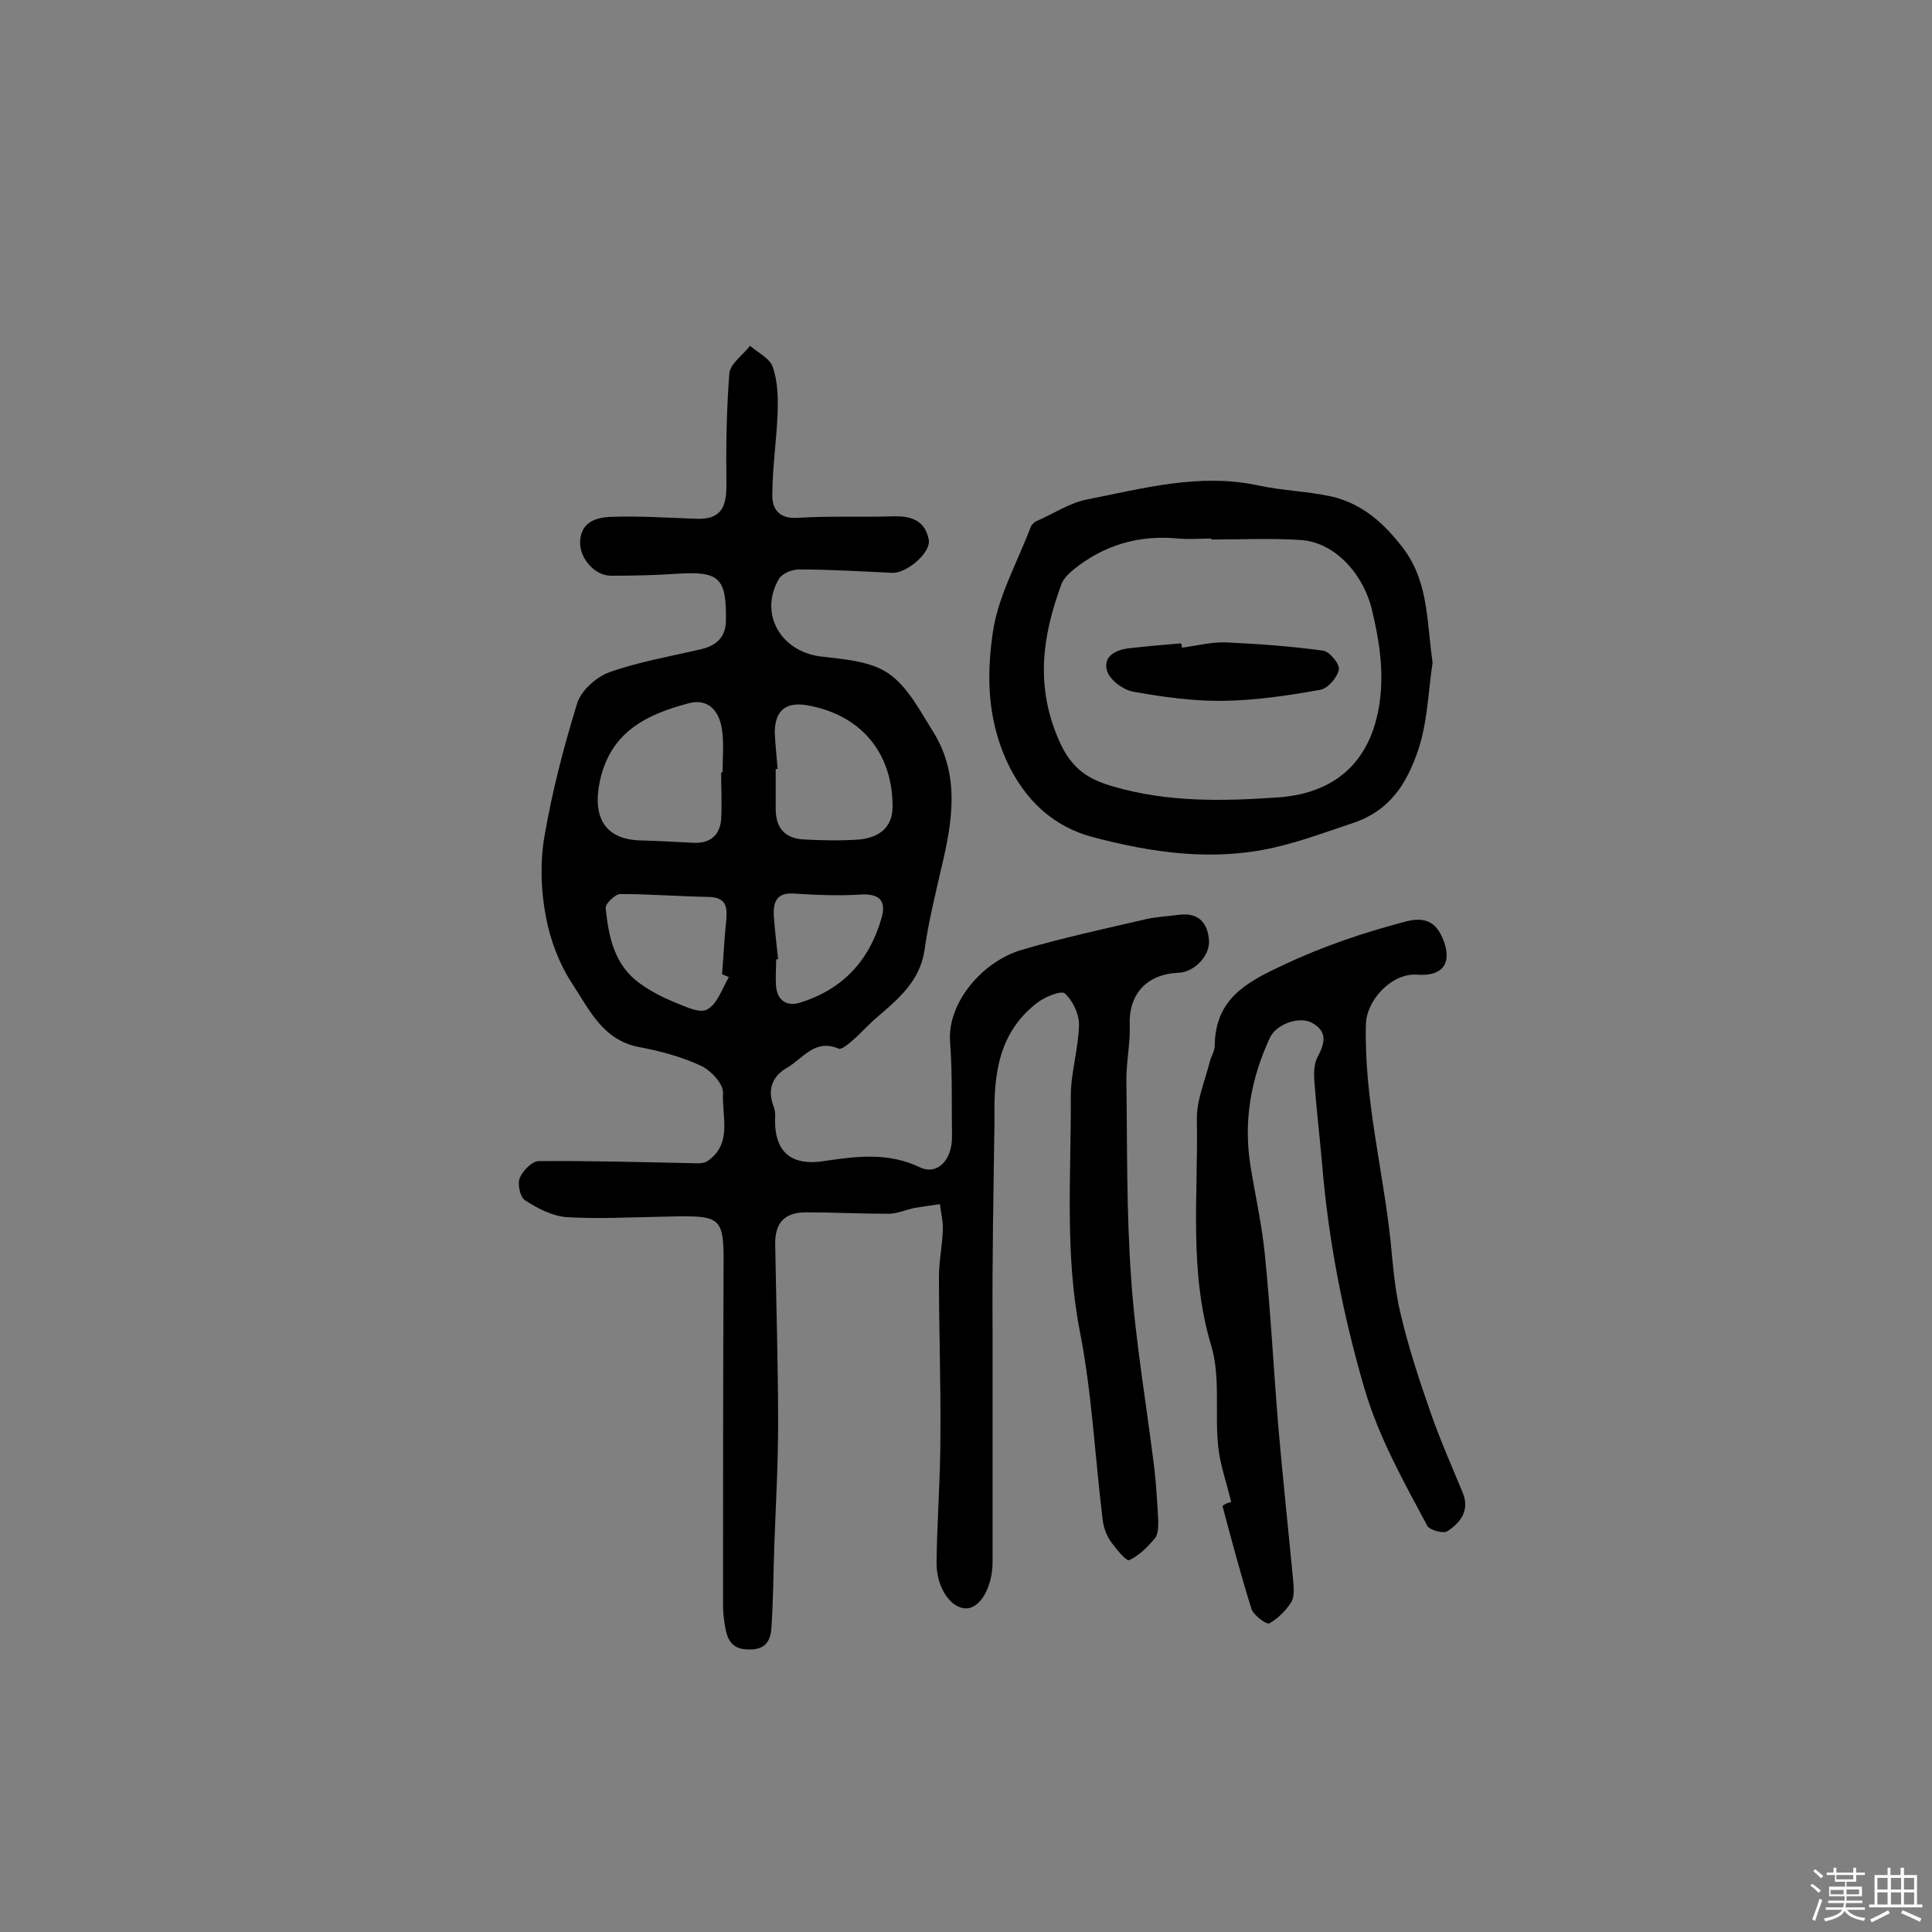 <svg enable-background="new 0 0 400 400" viewBox="0 0 400 400" xmlns="http://www.w3.org/2000/svg"><rect x="0" y="0" width="400" height="400" fill="#808080" stroke="none"/><path d="m374.8 390.4.4-.4c.7.5 1.3 1 1.8 1.4l-.5.5c-.5-.6-1.1-1.1-1.7-1.5zm1 7.3-.6-.3c.5-1.4 1.1-2.8 1.5-4.3.2.1.4.2.6.3-.5 1.3-1 2.8-1.5 4.3zm-.4-10.3.4-.4c.4.3 1 .8 1.7 1.4l-.5.5c-.4-.5-1-1-1.6-1.5zm2.5.3h1.7v-1h.6v1h3.5v-1h.6v1h1.8v.5h-1.8v1.4h-2v1h3.2v2h-3.2v.9h3.3v.5h-3.4c0 .3-.1.6-.1.9h4v.5h-3.7c.7.9 1.9 1.5 3.8 1.7-.1.2-.2.4-.3.6-2.1-.4-3.5-1.1-4-2.1-.4 1-1.8 1.7-4 2.2-.1-.2-.2-.4-.3-.6 2.1-.4 3.4-1 3.8-1.8h-3.4v-.5h3.6c.1-.3.1-.6.2-.9h-3.3v-.5h3.4c0-.3 0-.6 0-.9h-3.2v-2h3.3v-1h-2.1v-1.4h-1.7v-.5zm1.1 3.5v1h2.7c0-.3 0-.4 0-.4 0-.1 0-.2 0-.2 0-.1 0-.2 0-.3h-2.7zm1.2-3v.9h3.5v-.9zm4.7 3h-2.6v.6.4h2.6z" fill="#fbfafc"/><path d="m393.6 386.7h.6v1.5h2.7v6.1h1.1v.6h-11v-.6h1.1v-6.1h2.7v-1.5h.6v1.5h2.1v-1.5zm-2.7 8.8.4.6c-1.2.6-2.5 1.3-3.8 1.9-.1-.2-.2-.4-.3-.6 1.2-.6 2.5-1.2 3.7-1.9zm-2.2-6.7v2.4h2.1v-2.4zm0 3v2.5h2.1v-2.5zm2.8-3v2.4h2.1v-2.4zm0 3v2.5h2.1v-2.5zm6 6.1c-1.4-.7-2.7-1.3-3.9-1.8l.3-.6c1.5.6 2.7 1.2 3.9 1.7zm-1.2-9.1h-2.1v2.4h2.1zm-2.1 3v2.5h2.1v-2.5z" fill="#fbfafc"/><g fill="#010000"><path d="m205.5 275.6v47.8c0 5.1-2.5 9.6-5.5 9.6-3.1 0-6.1-4.2-6.1-9.4.1-8.7.8-17.5.8-26.2.1-11-.3-22-.3-33.1 0-3.2.7-6.4.8-9.6.1-1.8-.4-3.6-.6-5.4-1.8.3-3.6.5-5.3.8-1.8.4-3.6 1.2-5.4 1.2-5.7 0-11.4-.3-17-.3-4.5 0-6.5 2.2-6.4 6.7.2 12.3.6 24.7.6 37 0 8.6-.5 17.1-.8 25.7-.2 5.6-.2 11.2-.6 16.8-.2 2.7-1.4 4.4-4.7 4.3-3.2 0-4.3-1.7-4.8-4.3-.3-1.6-.5-3.2-.5-4.8 0-22.7 0-45.5.1-68.2 0-.2 0-.3 0-.5.1-12.1.1-12.1-12.4-11.8-6.7.1-13.3.5-20 .1-3-.2-6.1-1.8-8.7-3.5-1-.6-1.6-3.3-1.1-4.6.6-1.5 2.6-3.5 3.9-3.5 10.3-.1 20.6.2 30.9.4 1.4 0 3.2.3 4.2-.5 5.1-3.6 2.8-9.3 3.1-14 .1-1.9-2.6-4.8-4.7-5.7-3.9-1.8-8.3-3-12.6-3.8-7.6-1.4-10.4-7.8-13.9-13.1-2.7-4.1-4.6-9.1-5.5-14-1-5.3-1.2-11.1-.3-16.4 1.6-9.4 4-18.6 6.8-27.7.8-2.6 3.9-5.4 6.6-6.4 6.2-2.2 12.7-3.3 19.1-4.8 3.3-.8 5.1-2.6 5.1-6.1.1-8.7-1.4-10.1-10.3-9.5-4.5.3-9 .4-13.5.4-3.2 0-6.3-3.3-6.4-6.7 0-4.4 3.2-5.4 6.6-5.5 5.7-.2 11.5.2 17.3.4 4.8.2 6.4-1.8 6.4-6.8-.1-7.8 0-15.5.6-23.3.2-2 2.8-3.8 4.3-5.7 1.6 1.4 4.1 2.6 4.7 4.4 1 2.9 1.1 6.2 1 9.3-.2 5.8-1.1 11.5-1.1 17.3 0 3 1.6 4.9 5.4 4.6 6.6-.4 13.2-.1 19.8-.3 3.7-.1 6.5 1 7.2 4.9.4 2.7-4.6 6.9-7.5 6.8-6.5-.3-12.9-.7-19.4-.7-1.4 0-3.4.8-4.1 1.9-4.2 7.1.2 15 8.5 16.1 4.8.6 10.3.9 14.1 3.5 4 2.7 6.6 7.8 9.3 12.1 5.6 9 4 18.6 1.7 28.2-1.3 5.7-2.7 11.3-3.5 17.1-1 6.4-5.4 10-9.8 13.8-1.8 1.5-3.4 3.4-5.2 4.9-.8.7-2.2 1.9-2.8 1.6-4.9-2.1-7.4 2.1-10.7 4-2.8 1.6-4 4.2-2.9 7.5.3.7.5 1.6.5 2.3-.4 7.1 2.8 10.6 10 9.5 6.8-1 13.3-1.9 20 1.3 3.7 1.7 6.7-1.7 6.6-6.5-.1-6.5.1-13-.4-19.5-.6-8.1 6.7-16.6 14.7-19 8.5-2.5 17.2-4.4 25.9-6.4 2.2-.5 4.5-.6 6.8-.9 3.9-.5 5.9 1.5 6.2 5.2.3 3.3-3.1 6.7-6.3 6.8-6.7.3-10.4 4.5-10.1 11 .1 3.7-.7 7.4-.7 11.1.2 13.8 0 27.6 1 41.3.9 13.1 3.2 26.2 4.8 39.3.4 3.5.6 7.1.8 10.7 0 1.3 0 2.9-.7 3.7-1.5 1.8-3.3 3.6-5.3 4.5-.6.3-2.7-2.3-3.8-3.8-.9-1.3-1.5-2.9-1.7-4.5-1.6-13-2.2-26.1-4.7-38.9-3.2-16.3-1.8-32.6-1.9-48.9 0-4.9 1.6-9.8 1.7-14.8 0-2.2-1.3-4.9-2.9-6.4-.7-.7-4 .6-5.6 1.8-8.1 6.1-9.2 14.8-9 24.3-.2 14.6-.5 29.2-.4 43.8zm-56.2-115.7h.3c0-2.9.3-5.9-.1-8.7-.5-3.8-2.7-6.7-6.9-5.6-8.7 2.3-16.2 5.9-18.4 16.1-1.6 7.6 1.1 12.1 8.4 12.3 3.7.1 7.4.3 11.1.5 3.4.1 5.3-1.6 5.6-4.8.2-3.3 0-6.6 0-9.8zm11.7-.7c-.1 0-.2 0-.4 0v8.3c0 4 2 6.1 5.8 6.3 3.9.2 7.8.3 11.6 0 3.9-.4 6.8-2.4 6.8-6.8 0-11.3-6.7-19.1-17.8-21-4.3-.7-6.5 1.1-6.6 5.5.1 2.5.4 5.1.6 7.7zm-10.1 43.1c-.5-.2-.9-.4-1.4-.6.3-3.9.5-7.7.9-11.6.2-2.7-.4-4.3-3.6-4.4-6.1-.1-12.3-.6-18.4-.6-1 0-3.1 2-3 2.9.6 6 1.8 11.9 7.2 15.7 2.1 1.5 4.4 2.7 6.8 3.7 2.3.9 5.4 2.5 7 1.6 2.1-1.1 3.1-4.3 4.5-6.7zm10.2-3.7c-.1 0-.3 0-.4 0 0 1.9-.2 3.9 0 5.8.3 2.8 2.3 4 4.9 3.2 8.8-2.7 14.4-8.7 16.9-17.5 1-3.4-.2-5.1-4.2-4.9-4.6.3-9.3.1-14-.2-3.5-.2-4.2 1.7-4.1 4.5.2 3 .6 6.1.9 9.1z"/><path d="m254.9 311c-.9-3.9-2.3-7.7-2.7-11.6-.7-6.9.5-14.3-1.4-20.7-4.7-15.5-2.7-31.2-3-46.9-.1-4 1.7-8 2.7-12.1.3-1.1 1-2.1 1-3.2.1-9.6 6.4-13.1 14.2-16.7 8.2-3.9 16.6-6.7 25.3-9 3.8-1 6.2-.1 7.7 3.5 2.1 5 .1 7.9-5.3 7.5-5.2-.4-10.5 5.2-10.6 10.3-.4 15.2 3.5 29.9 5.1 44.8.5 5.1.9 10.3 2.1 15.2 1.6 6.8 3.8 13.5 6.1 20.1 2 5.8 4.5 11.4 6.8 17 1.4 3.6-.6 6.1-3.2 7.8-.8.6-3.7-.2-4.2-1.1-4.9-9.2-10-18.2-13-28.4-4.5-15.4-7.5-30.9-8.8-46.8-.5-5.7-1.2-11.5-1.6-17.2-.1-1.6 0-3.4.7-4.7 1.5-2.8 2.1-5.2-1.1-7-2.6-1.5-7.5.2-8.8 3.1-3.9 8.4-5.5 17.2-4 26.5 1 6.2 2.4 12.3 3 18.6 1.2 11.9 1.8 23.8 2.8 35.8.9 10.3 2 20.6 3 31 .1 1.6.4 3.5-.3 4.8-1.1 1.8-2.8 3.5-4.6 4.5-.6.3-3.3-1.7-3.7-3-2.2-7-4.1-14.2-6-21.3.6-.5 1.2-.7 1.8-.8z"/><path d="m296.6 137.2c-.9 5.7-1 12.8-3.3 19-2.2 6.1-5.6 11.7-13.2 14.2-5.4 1.8-10.7 3.8-16.4 5.1-12.8 2.9-25.4 1-37.5-2.2-7.9-2.1-14-7.4-17.9-16-3.9-8.8-4-17.5-2.8-26 1-7.6 5.1-14.8 7.9-22.2.2-.5.8-1.1 1.4-1.3 3.4-1.5 6.7-3.7 10.3-4.4 11.7-2.3 23.3-5.5 35.4-2.9 5 1.1 10.2 1.2 15.2 2.3 5.9 1.4 10.2 4.9 14.1 9.8 6 7.2 5.5 15.4 6.8 24.6zm-45.8-25.5c0-.1 0-.2 0-.2-2.3 0-4.6.2-6.8 0-8.1-.8-15.4 1.3-21.7 6.4-1.1.9-2.2 2-2.6 3.2-3.9 10.7-5.4 21-.4 32.3 2.6 5.9 6.1 8 11.4 9.5 11.1 3.2 22.4 3 33.8 2.2 13.3-.9 20.4-8.9 21.4-22.1.4-5.8-.5-11-1.8-16.5-1.6-7.2-7.4-14.2-14.8-14.7-6.2-.4-12.4-.1-18.5-.1z"/><path d="m244.7 134.1c3-.4 6.1-1.2 9.1-1.1 6.7.3 13.4.8 20.1 1.7 1.4.2 3.5 2.8 3.3 3.9-.3 1.6-2.2 3.9-3.8 4.2-6.6 1.2-13.4 2.2-20.1 2.3-6.2.1-12.5-.8-18.7-1.9-2.1-.4-4.8-2.4-5.4-4.3-.9-3.1 1.9-4.4 4.7-4.7 3.5-.4 7.1-.7 10.6-1 .2.4.2.6.2.9z"/></g></svg>